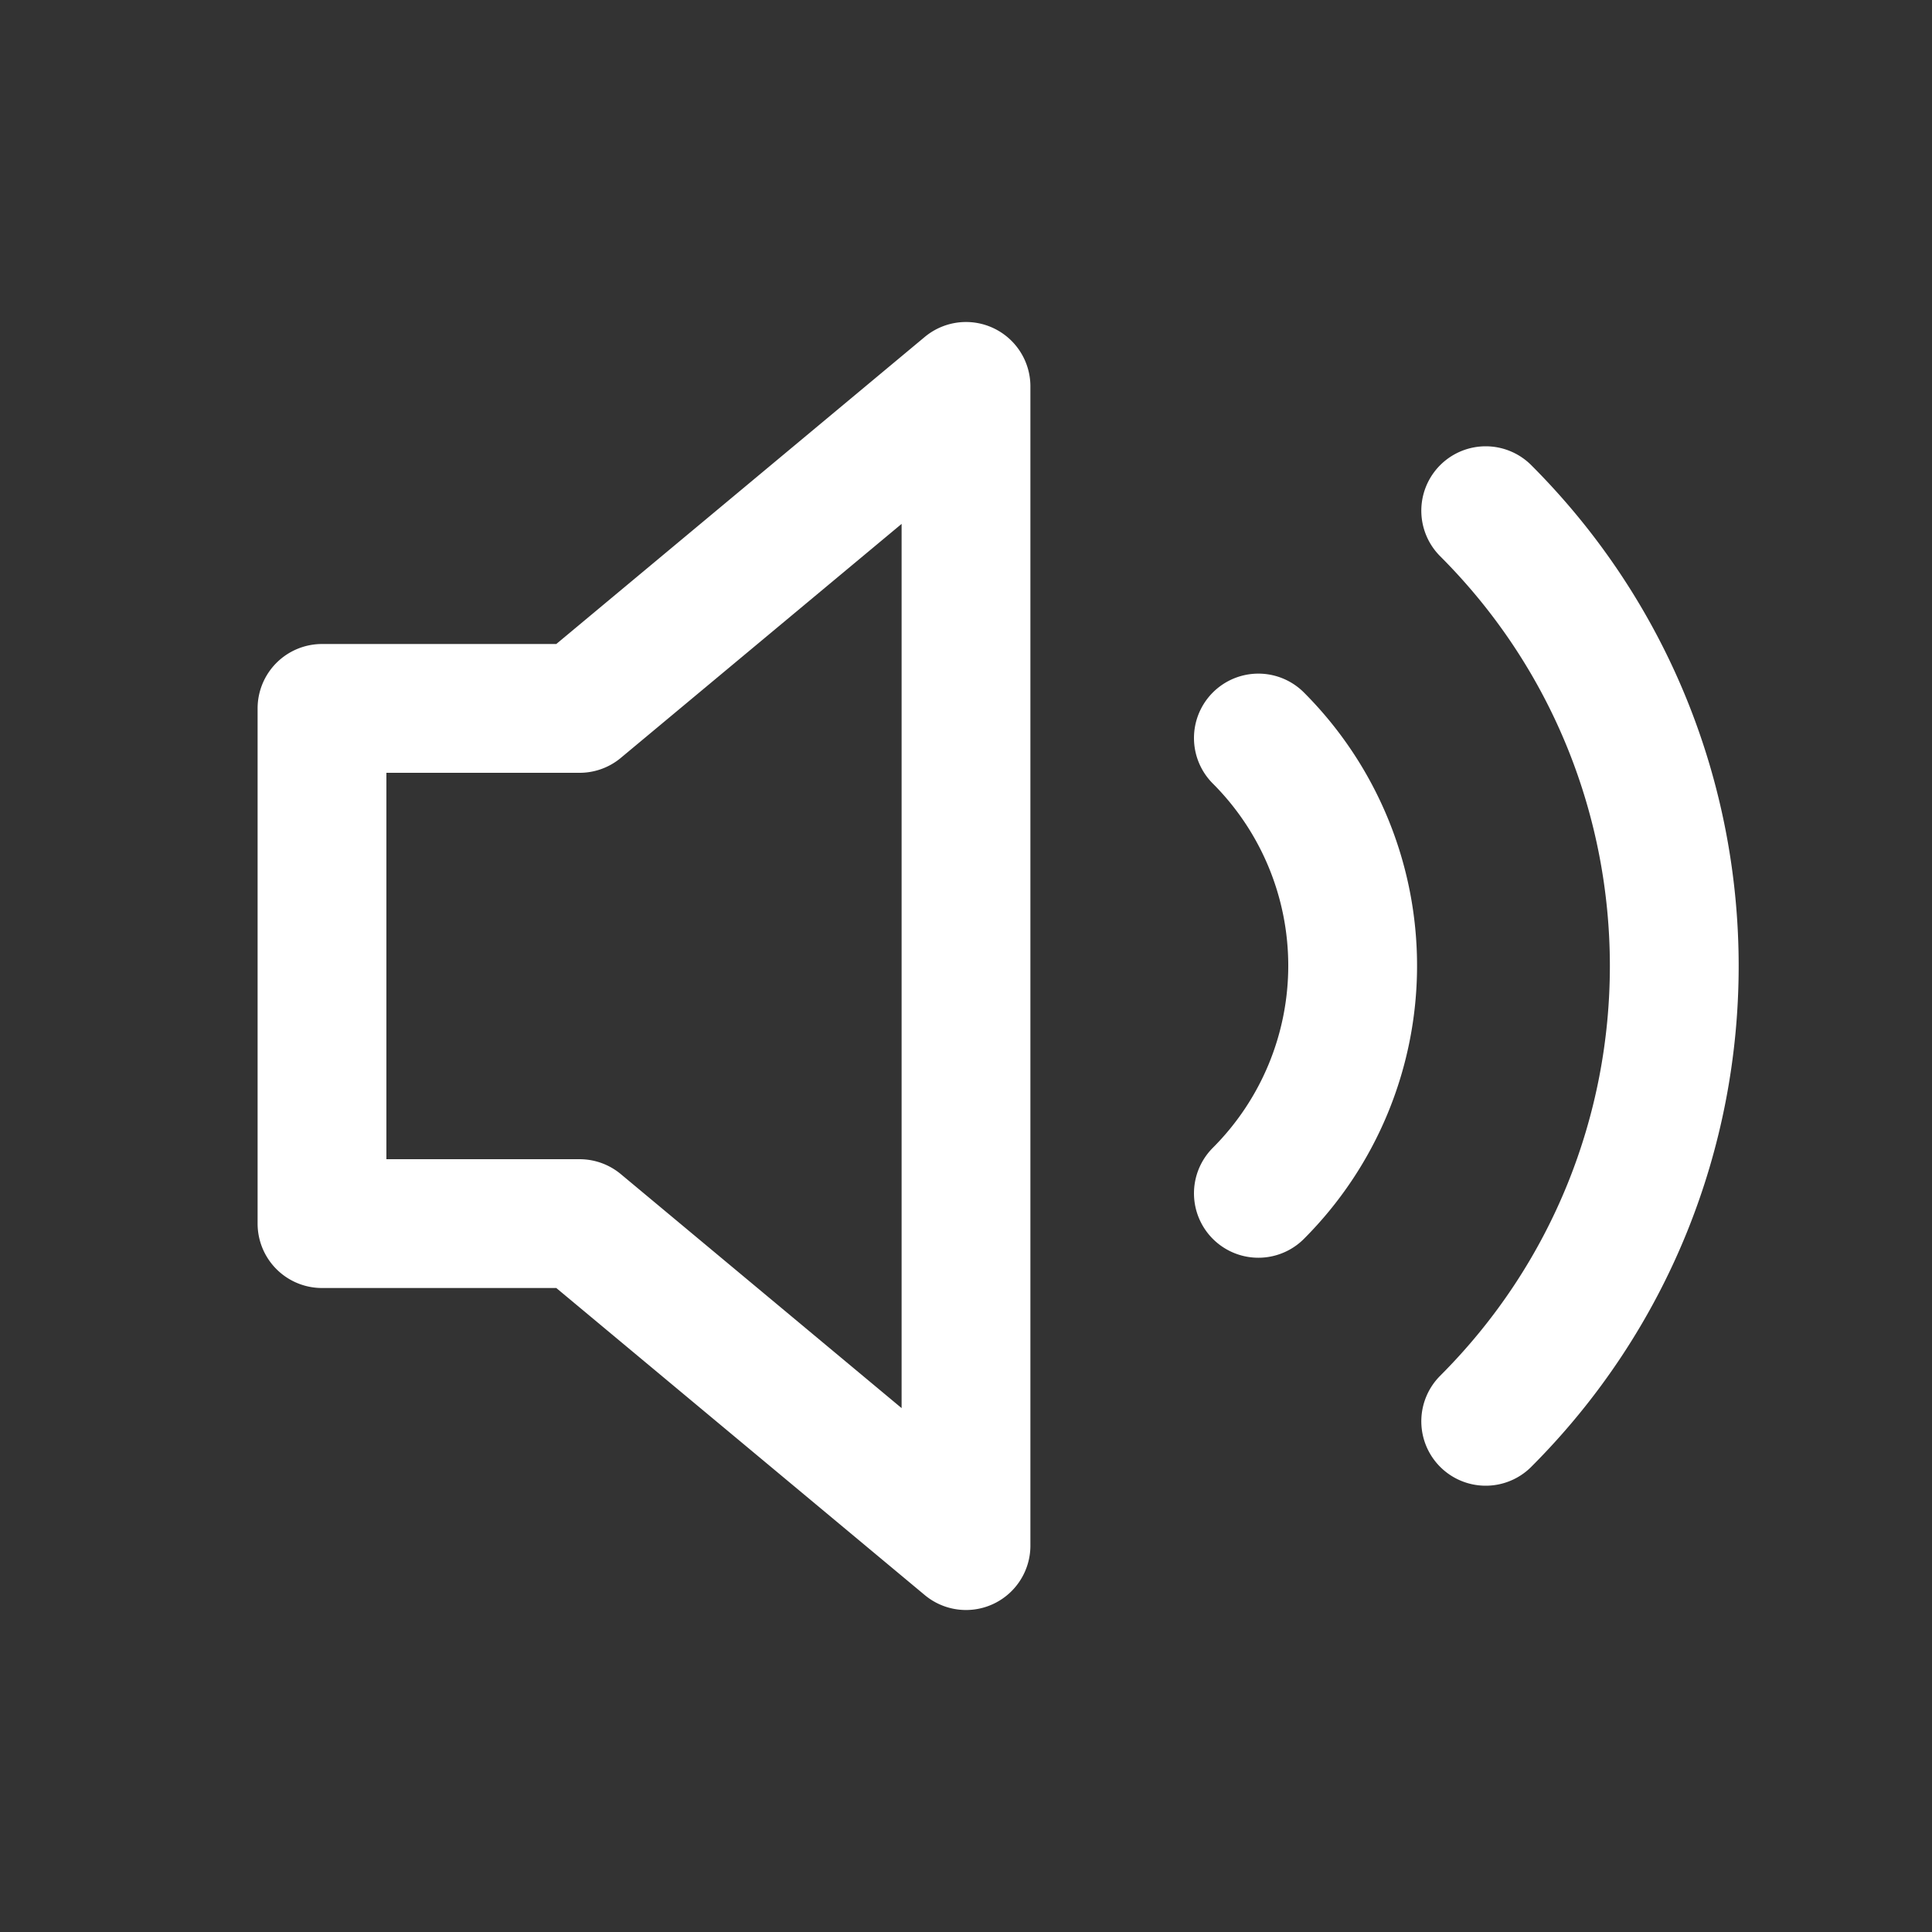 <svg xmlns="http://www.w3.org/2000/svg" width="30" height="30" viewBox="0 0 30 30">
    <rect x="0" y="0" width="30" height="30" fill="#333333" stroke="none"/>
    <g fill="none" fill-rule="evenodd" stroke="#FFF" stroke-linecap="round" stroke-linejoin="round" stroke-width="2">
        <path d="M9 11H5v8h4l6 5V6zM23.07 7.93c3.904 3.905 3.904 10.235 0 14.14m-3.53-10.61a5 5 0 0 1 0 7.07"/>
    </g>
</svg>
